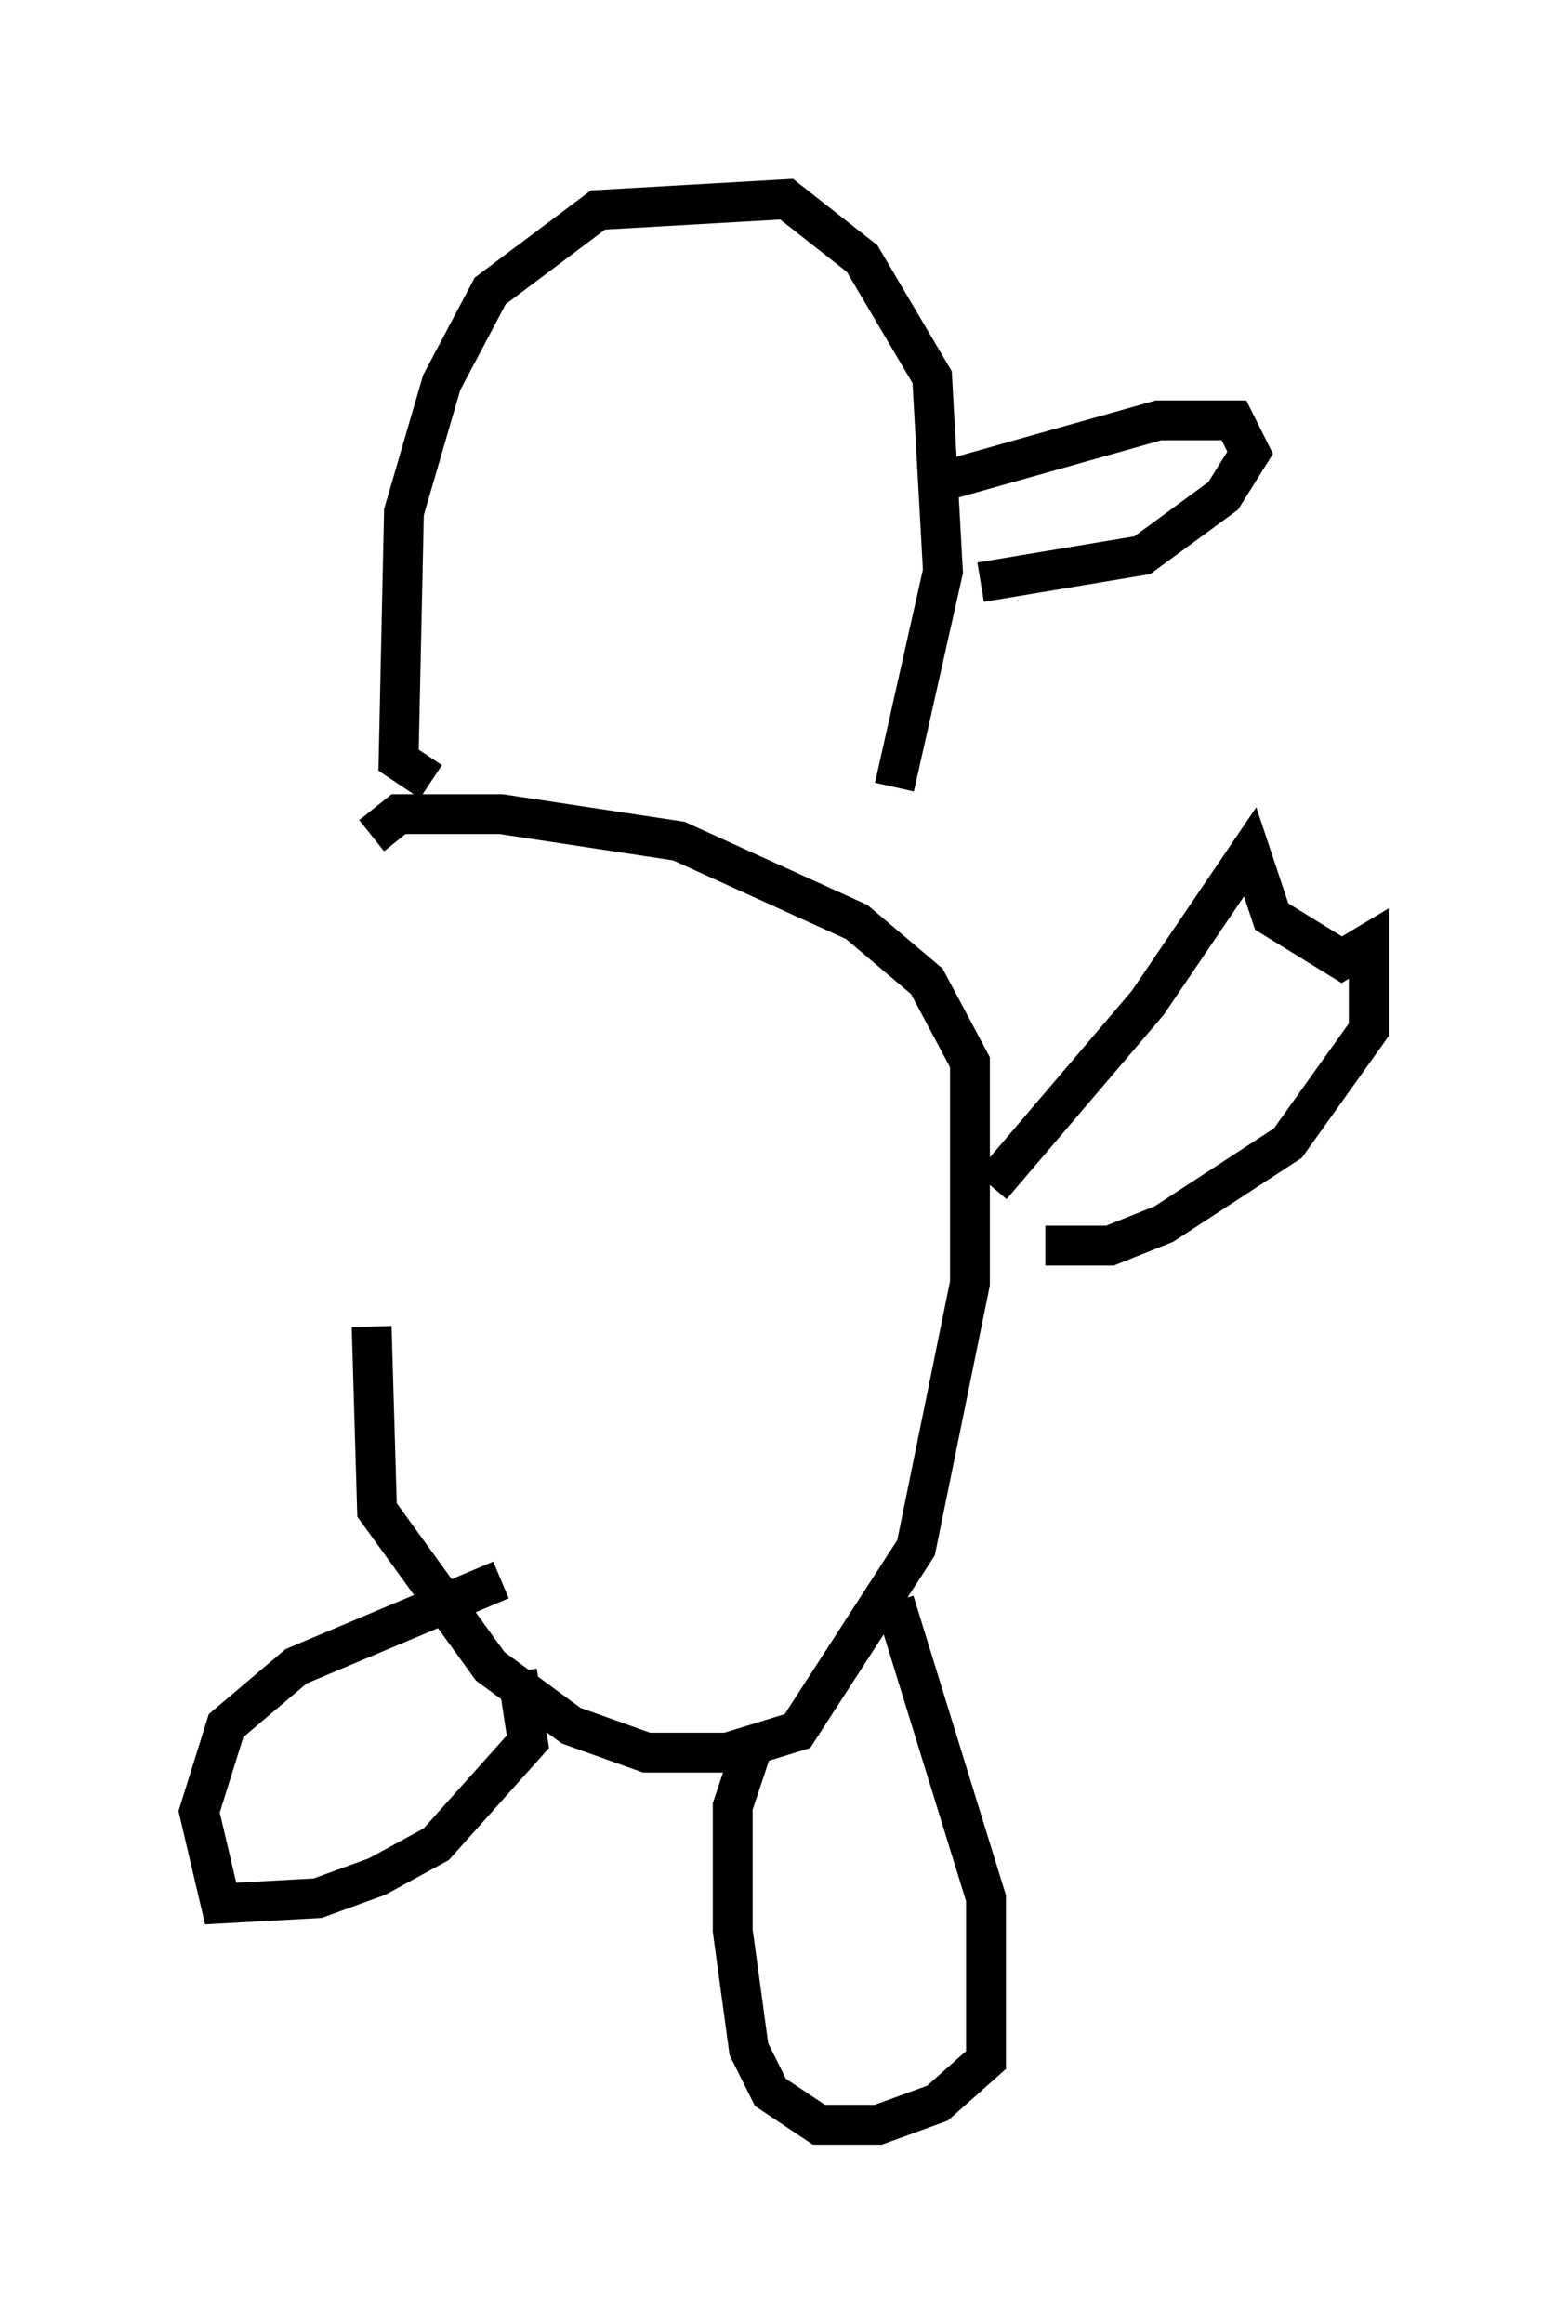 <?xml version="1.0" encoding="utf-8" ?>
<svg baseProfile="full" height="58.308" version="1.1" width="39.364" xmlns="http://www.w3.org/2000/svg" xmlns:ev="http://www.w3.org/2001/xml-events" xmlns:xlink="http://www.w3.org/1999/xlink"><defs /><rect fill="white" height="58.308" width="39.364" x="0" y="0" /><path d="M10.007, 23.403 m-0.677, 9.878 l0.135, 4.601 2.842, 3.924 l2.03, 1.488 1.894, 0.677 l2.03, 0.0 1.759, -0.541 l2.977, -4.601 1.353, -6.631 l0.0, -5.548 -1.083, -2.03 l-1.759, -1.488 -4.465, -2.03 l-4.465, -0.677 -2.571, 0.0 l-0.677, 0.541 m13.261, -5.007 l0.0, 0.0 m-11.773, 3.654 l-0.812, -0.541 0.135, -6.225 l0.947, -3.248 1.218, -2.3 l2.706, -2.03 4.736, -0.271 l1.894, 1.488 1.759, 2.977 l0.271, 4.871 -1.218, 5.413 m1.353, -7.713 l5.277, -1.488 1.894, 0.0 l0.406, 0.812 -0.677, 1.083 l-2.03, 1.488 -4.059, 0.677 m0.271, 15.155 l3.924, -4.601 2.571, -3.789 l0.541, 1.624 1.759, 1.083 l0.677, -0.406 0.0, 2.165 l-2.03, 2.842 -3.112, 2.03 l-1.353, 0.541 -1.624, 0.0 m-3.789, 8.931 l2.3, 7.442 0.0, 4.059 l-1.218, 1.083 -1.488, 0.541 l-1.488, 0.0 -1.218, -0.812 l-0.541, -1.083 -0.406, -2.977 l0.0, -3.112 0.541, -1.624 m-5.954, -1.759 l0.271, 1.759 -2.3, 2.571 l-1.488, 0.812 -1.488, 0.541 l-2.436, 0.135 -0.541, -2.3 l0.677, -2.165 1.759, -1.488 l5.142, -2.165 " fill="none" stroke="black" stroke-width="1" /></svg>